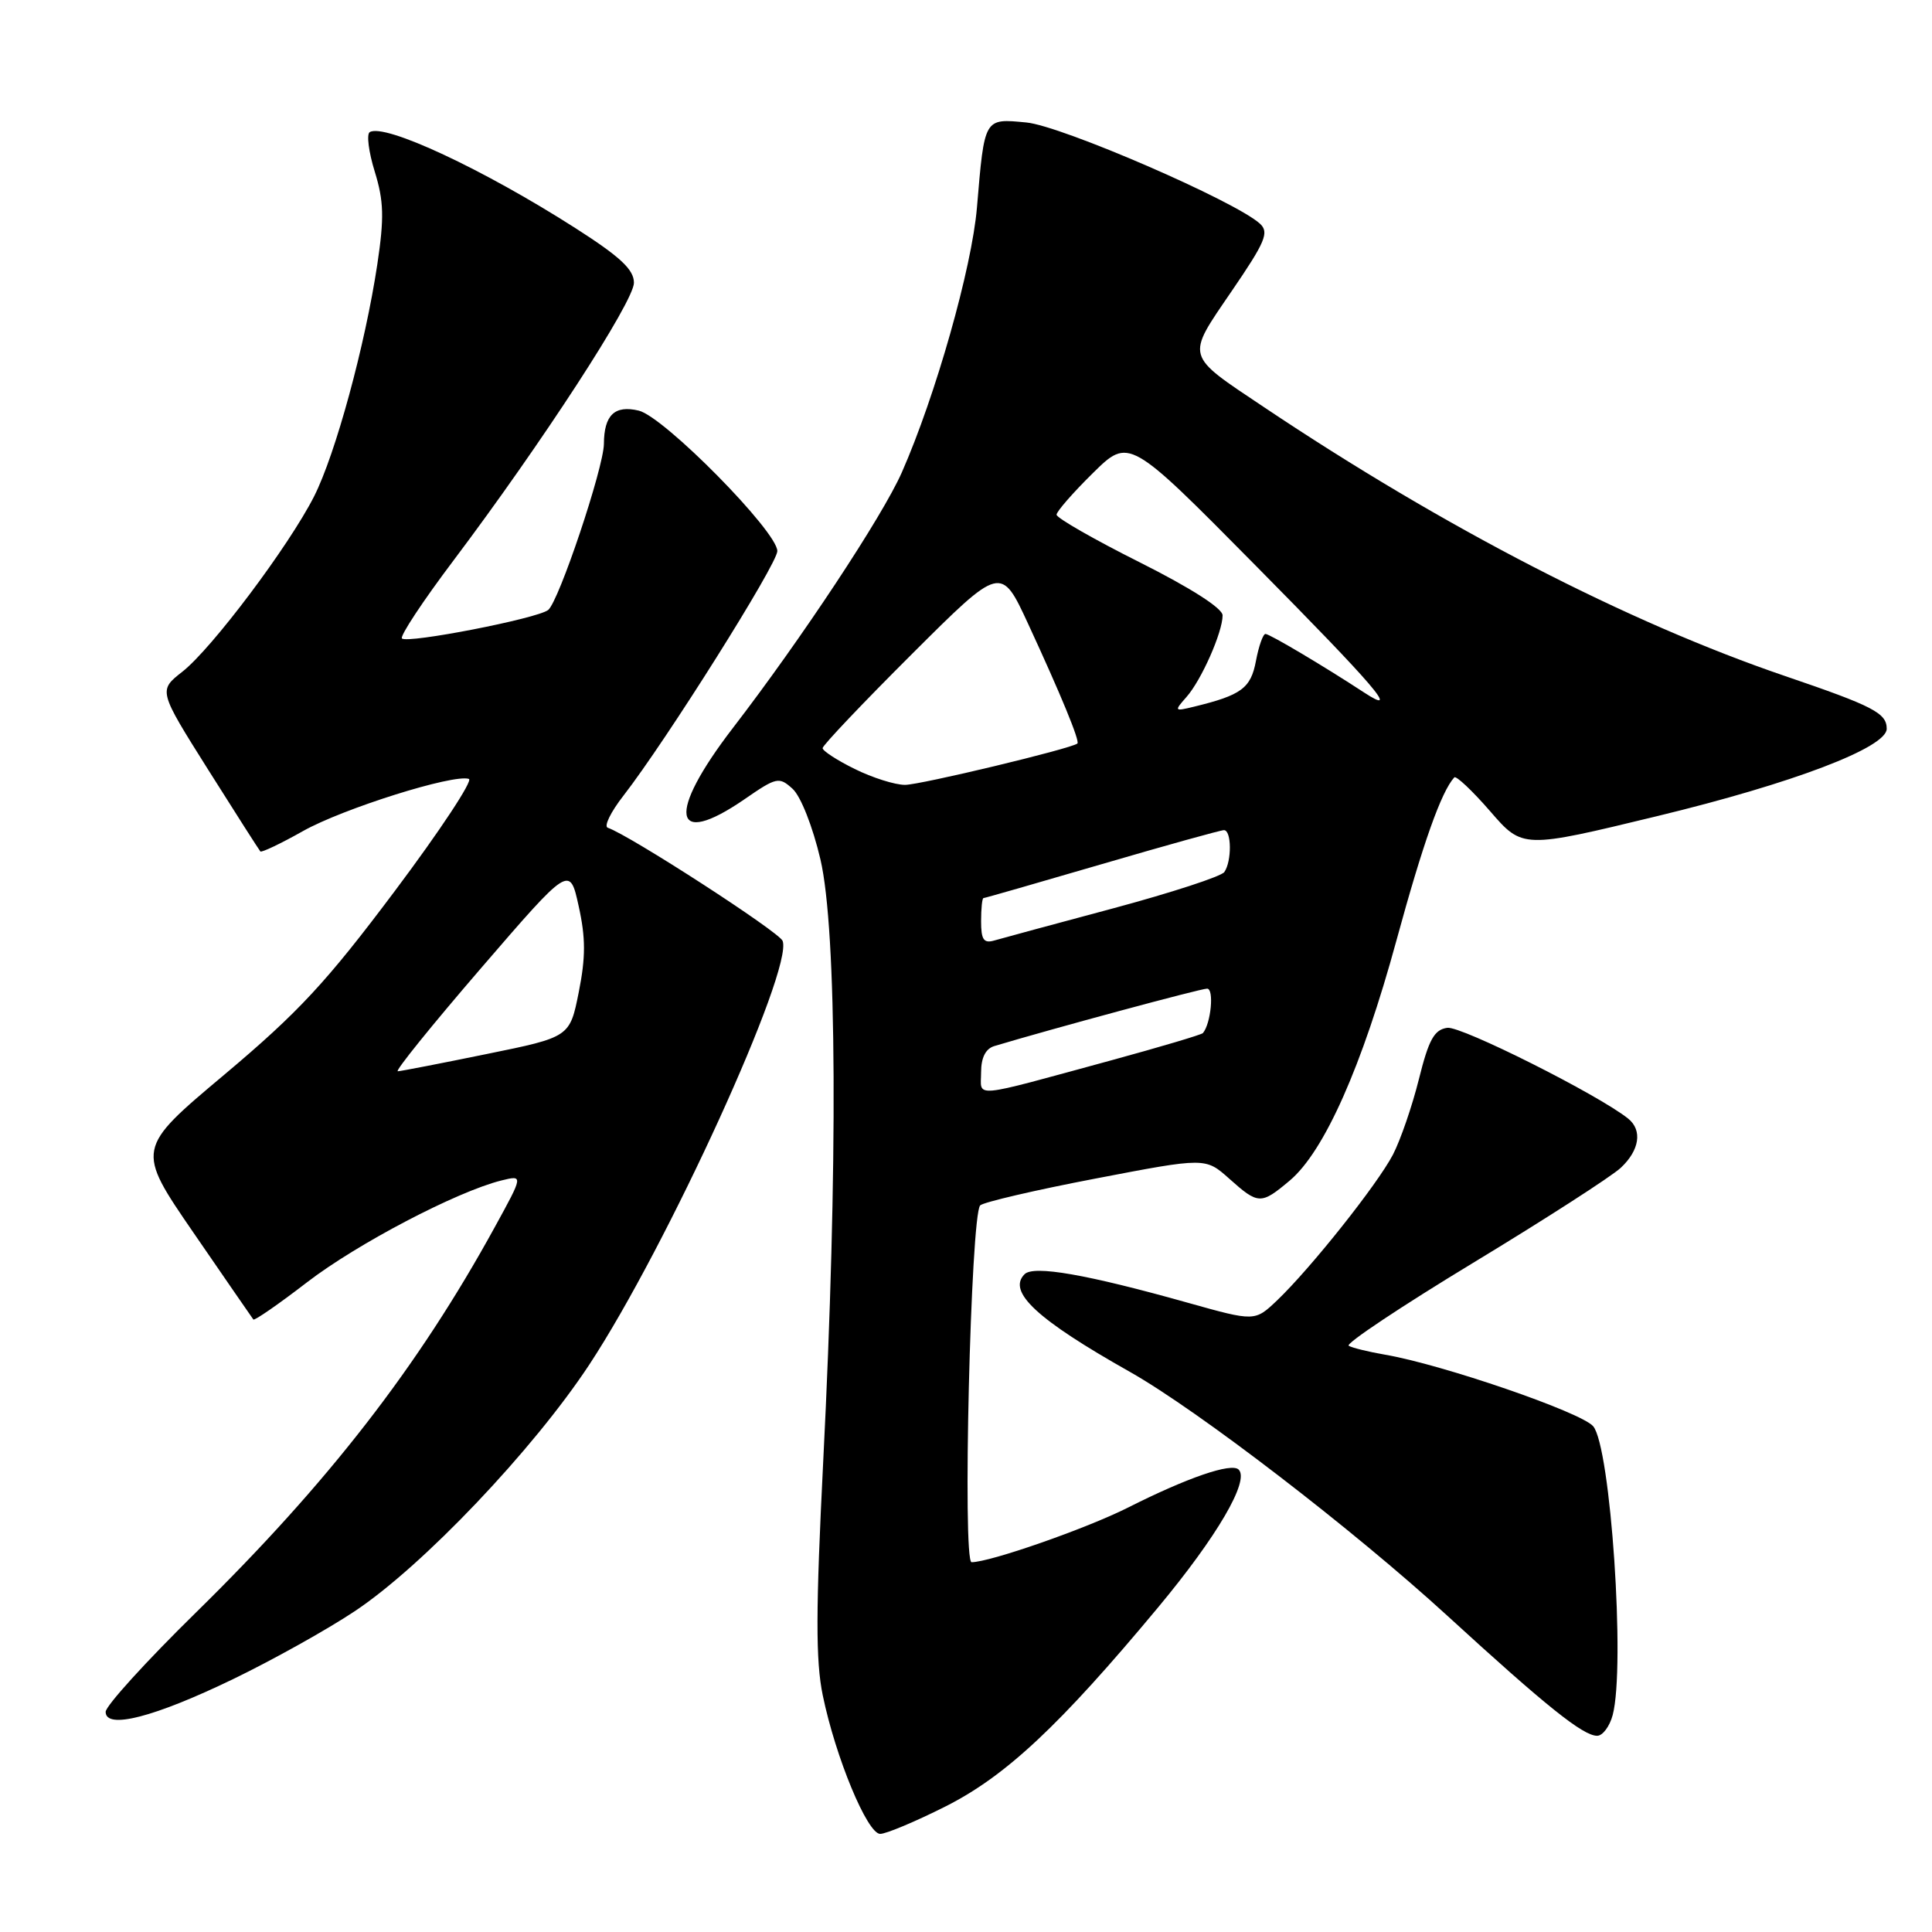 <?xml version="1.0" encoding="UTF-8" standalone="no"?>
<!DOCTYPE svg PUBLIC "-//W3C//DTD SVG 1.1//EN" "http://www.w3.org/Graphics/SVG/1.1/DTD/svg11.dtd" >
<svg xmlns="http://www.w3.org/2000/svg" xmlns:xlink="http://www.w3.org/1999/xlink" version="1.1" viewBox="0 0 256 256">
 <g >
 <path fill="currentColor"
d=" M 125.27 239.37 C 133.26 235.35 140.42 228.65 153.46 212.98 C 161.26 203.61 165.60 196.20 164.13 194.73 C 163.18 193.78 157.34 195.79 149.45 199.77 C 143.95 202.54 131.18 207.00 128.74 207.00 C 127.51 207.00 128.62 160.99 129.88 159.72 C 130.30 159.30 137.19 157.69 145.19 156.16 C 159.73 153.37 159.73 153.37 162.88 156.18 C 166.74 159.63 167.08 159.64 170.90 156.43 C 175.47 152.58 180.49 141.29 185.04 124.60 C 188.55 111.74 190.97 104.91 192.70 103.01 C 192.94 102.75 195.08 104.76 197.45 107.49 C 201.75 112.46 201.75 112.46 219.63 108.13 C 237.54 103.80 250.00 99.06 250.00 96.57 C 250.00 94.49 248.24 93.57 236.56 89.59 C 215.65 82.46 191.32 69.91 167.47 53.94 C 156.96 46.91 157.12 47.49 163.18 38.61 C 167.68 32.03 168.20 30.79 166.95 29.64 C 163.70 26.66 140.66 16.67 136.01 16.23 C 130.37 15.69 130.46 15.54 129.45 27.50 C 128.78 35.49 123.96 52.48 119.49 62.61 C 116.92 68.43 106.15 84.72 97.12 96.45 C 88.31 107.91 89.04 112.51 98.64 105.91 C 102.91 102.96 103.23 102.90 105.02 104.52 C 106.10 105.50 107.69 109.52 108.71 113.87 C 110.90 123.22 111.05 154.69 109.08 193.64 C 108.09 213.39 108.07 220.05 109.02 224.64 C 110.71 232.84 114.92 243.00 116.63 243.00 C 117.41 243.00 121.30 241.37 125.27 239.37 Z  M 213.69 227.25 C 215.39 220.84 213.42 191.69 211.10 188.98 C 209.50 187.12 191.07 180.79 183.51 179.50 C 181.31 179.12 179.15 178.59 178.71 178.32 C 178.26 178.04 185.68 173.10 195.20 167.33 C 204.71 161.57 213.51 155.90 214.75 154.75 C 217.25 152.42 217.65 149.77 215.75 148.23 C 211.87 145.10 193.60 135.92 191.77 136.19 C 190.04 136.44 189.32 137.74 188.01 143.00 C 187.12 146.57 185.57 151.07 184.57 153.00 C 182.51 156.94 173.68 168.05 169.22 172.31 C 166.27 175.11 166.27 175.11 157.39 172.62 C 144.01 168.86 136.97 167.63 135.76 168.84 C 133.44 171.16 137.41 174.84 149.70 181.77 C 158.75 186.88 179.36 202.72 191.82 214.13 C 204.88 226.09 209.76 230.00 211.63 230.00 C 212.36 230.00 213.29 228.76 213.69 227.25 Z  M 30.91 222.48 C 36.12 219.96 43.35 215.93 46.98 213.51 C 55.99 207.53 70.63 192.13 78.08 180.83 C 88.37 165.20 105.15 128.44 103.70 124.67 C 103.25 123.49 83.42 110.66 80.53 109.68 C 79.99 109.50 80.93 107.58 82.61 105.43 C 88.27 98.14 103.00 74.73 103.00 73.02 C 103.00 70.43 87.99 55.21 84.64 54.41 C 81.45 53.65 80.04 54.99 80.02 58.82 C 79.99 61.99 74.04 79.74 72.63 80.83 C 71.16 81.97 53.98 85.31 53.26 84.60 C 52.96 84.30 56.03 79.65 60.08 74.28 C 71.81 58.70 84.00 39.94 84.00 37.47 C 84.00 35.72 82.19 34.03 76.25 30.23 C 64.04 22.42 50.94 16.30 48.99 17.51 C 48.55 17.78 48.85 20.14 49.66 22.75 C 50.86 26.65 50.92 28.85 50.00 35.00 C 48.38 45.77 44.46 60.16 41.62 65.77 C 38.29 72.34 28.07 85.94 24.17 89.00 C 20.98 91.50 20.98 91.50 27.59 102.00 C 31.23 107.78 34.34 112.64 34.50 112.82 C 34.66 112.99 37.21 111.78 40.15 110.12 C 45.45 107.14 60.10 102.53 62.13 103.21 C 62.71 103.40 58.31 110.07 52.34 118.03 C 43.27 130.13 39.58 134.11 29.76 142.37 C 18.01 152.23 18.01 152.23 25.66 163.37 C 29.86 169.49 33.43 174.65 33.57 174.84 C 33.72 175.02 36.92 172.81 40.67 169.92 C 47.31 164.81 60.51 157.90 66.43 156.42 C 69.35 155.70 69.35 155.70 65.56 162.60 C 55.42 181.09 43.52 196.43 25.99 213.64 C 19.39 220.11 14.00 226.04 14.00 226.83 C 14.00 229.20 20.45 227.54 30.91 222.48 Z  M 130.00 142.09 C 130.00 140.14 130.60 138.96 131.75 138.61 C 139.56 136.27 159.07 131.00 159.95 131.00 C 160.90 131.00 160.46 135.63 159.39 136.89 C 159.21 137.10 153.76 138.72 147.28 140.49 C 128.36 145.64 130.00 145.49 130.00 142.09 Z  M 130.00 122.07 C 130.00 120.38 130.14 119.00 130.32 119.00 C 130.49 119.00 137.55 116.97 146.00 114.50 C 154.45 112.03 161.74 110.00 162.18 110.00 C 163.20 110.00 163.23 114.12 162.23 115.55 C 161.83 116.13 155.20 118.29 147.50 120.36 C 139.80 122.42 132.71 124.34 131.75 124.62 C 130.35 125.03 130.00 124.52 130.00 122.07 Z  M 113.25 101.89 C 110.91 100.74 109.00 99.49 109.00 99.13 C 109.00 98.77 114.32 93.16 120.82 86.68 C 132.64 74.89 132.64 74.89 136.25 82.70 C 140.58 92.06 143.12 98.23 142.76 98.52 C 141.92 99.21 121.93 104.00 119.92 104.00 C 118.59 104.00 115.59 103.05 113.25 101.89 Z  M 157.21 92.36 C 159.19 90.13 162.00 83.77 162.00 81.54 C 162.00 80.60 157.77 77.90 151.00 74.50 C 144.95 71.47 140.00 68.63 140.00 68.20 C 140.00 67.78 142.16 65.30 144.80 62.70 C 149.60 57.97 149.60 57.97 166.30 74.86 C 182.28 91.02 185.67 94.98 180.75 91.76 C 175.39 88.25 168.23 84.00 167.68 84.00 C 167.36 84.00 166.79 85.61 166.42 87.57 C 165.74 91.20 164.50 92.11 158.21 93.64 C 155.59 94.28 155.56 94.23 157.21 92.36 Z  M 63.70 128.33 C 75.49 114.66 75.49 114.66 76.68 120.08 C 77.61 124.28 77.61 126.84 76.69 131.46 C 75.50 137.42 75.50 137.42 64.50 139.66 C 58.45 140.90 53.14 141.93 52.71 141.95 C 52.27 141.98 57.22 135.85 63.70 128.33 Z "/>
</g>
</svg>